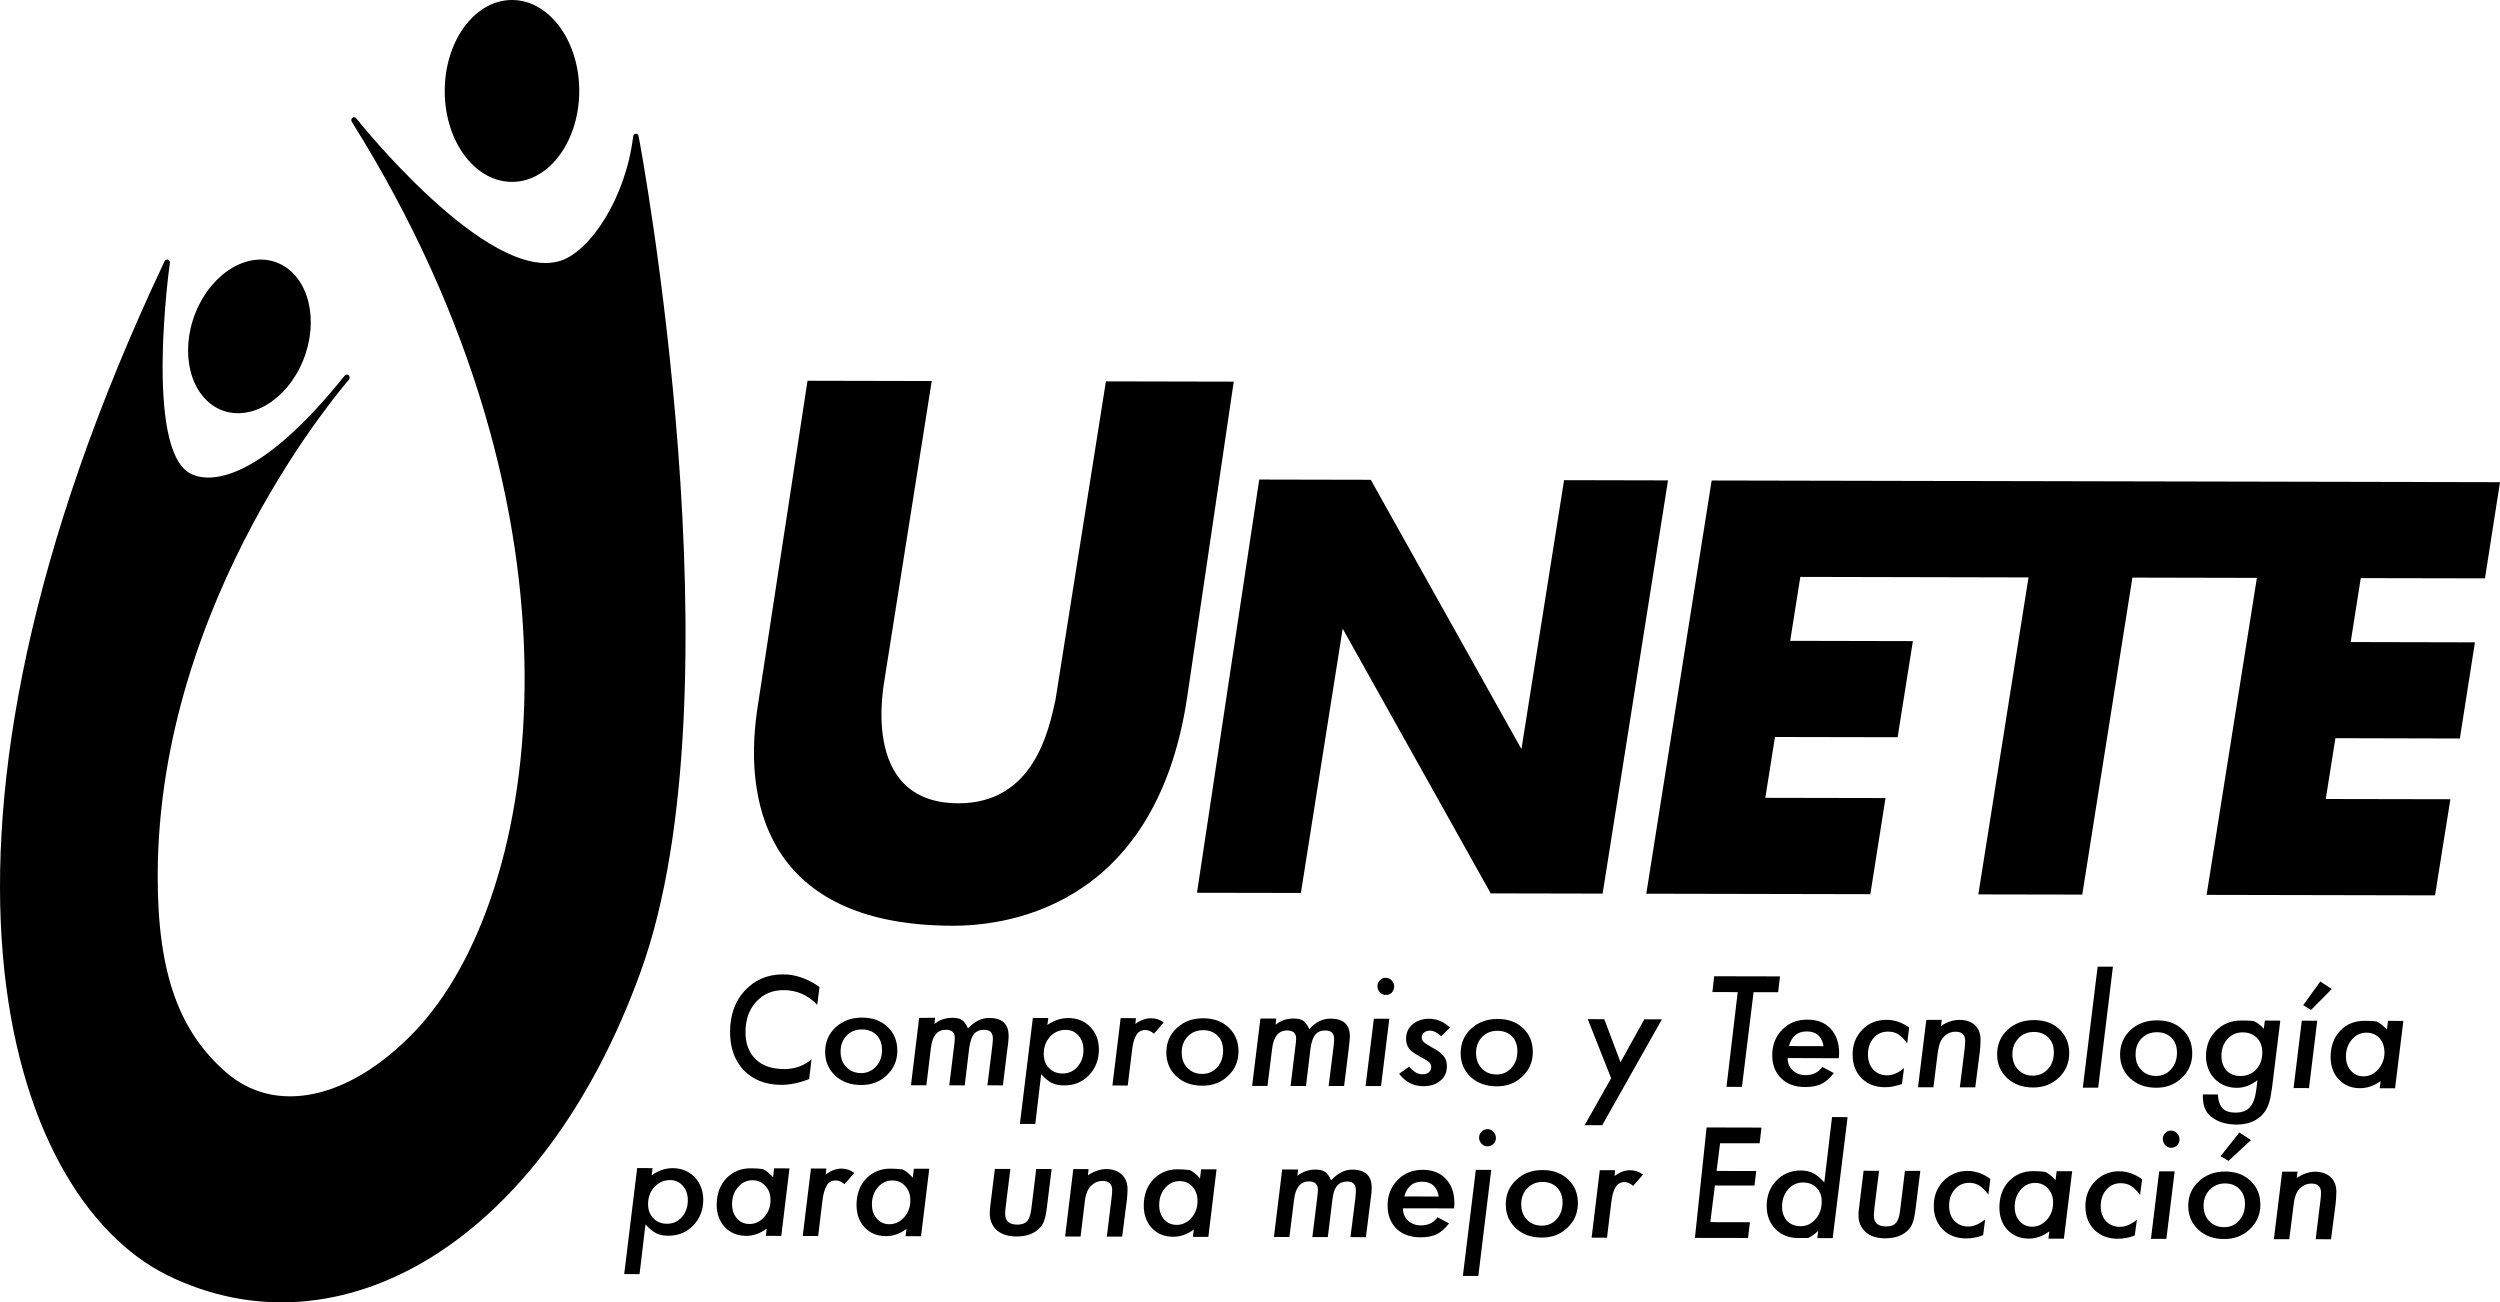 <?xml version="1.0" encoding="utf-8"?>
<!-- Generator: Adobe Illustrator 25.0.0, SVG Export Plug-In . SVG Version: 6.00 Build 0)  -->
<svg version="1.1" id="Capa_1" xmlns="http://www.w3.org/2000/svg" xmlns:xlink="http://www.w3.org/1999/xlink" x="0px" y="0px"
	 viewBox="0 0 530.6 276.41" style="enable-background:new 0 0 530.6 276.41;" xml:space="preserve">
<style type="text/css">
	.st0{fill-rule:evenodd;clip-rule:evenodd;}
</style>
<g>
	<g>
		<path d="M135.53,28.88c-0.07-0.3-0.31-0.52-0.59-0.49c-0.29,0.01-0.53,0.24-0.56,0.55c-1.59,13.23-9.17,24.37-15.37,26.39
			C103.65,60.35,75.83,25.41,75.6,25.1c-0.22-0.27-0.57-0.31-0.82-0.09c-0.25,0.21-0.3,0.59-0.09,0.88
			c52.42,83.65,40.89,164.21,13.3,193.07c-13.86,14.47-29.61,17.84-40.17,8.5c-9.48-8.38-14.4-20.29-14.35-41.68
			c0.13-59.07,40.1-104.58,40.6-105.22c0.2-0.26,0.17-0.69-0.07-0.91c-0.24-0.22-0.62-0.18-0.84,0.07
			c-18.38,22.97-28.92,22.89-32.84,20.74c-9.69-5.32-4.34-44.25-4.27-44.6c0.06-0.31-0.09-0.63-0.38-0.75
			c-0.25-0.1-0.58,0.03-0.73,0.31C-22.98,177.9,1.07,253.74,35.61,270.7c36.4,17.83,79.58-6.74,100.43-64.65
			C157.47,146.56,135.83,30.15,135.53,28.88z"/>
		<path d="M108.89,38.6c7.86-0.15,14.16-8.93,14.05-19.6C122.82,8.34,116.32-0.16,108.45,0c-7.87,0.16-14.17,8.93-14.06,19.6
			C94.5,30.27,101,38.77,108.89,38.6z"/>
		<path d="M46.64,86.88c6.3,2.81,14.2-1.82,17.69-10.37c3.49-8.55,1.2-17.76-5.1-20.59c-6.29-2.83-14.22,1.81-17.69,10.35
			C38.07,74.82,40.34,84.03,46.64,86.88z"/>
	</g>
	<g>
		<path class="st0" d="M171.39,80.81l26.36,0.06L187.77,144c0.13,0-5.93,26.45,15.63,26.49c16.18,0.03,19.24-15.83,20.61-21.91
			l10.71-67.64L261.85,81c0,0-9.29,62.85-9.87,66.87c-6.87,46.27-40.56,48.63-49.85,48.61c-37.42-0.08-44.57-23.71-41.46-45.59
			L171.39,80.81z"/>
		<polygon class="st0" points="331.96,101.91 354.02,101.96 340.14,189.66 316.39,189.61 284.97,133.43 276.1,189.52 254.05,189.48 
			267.26,101.78 267.92,101.78 290.93,101.83 322.91,158.99 		"/>
		<polygon class="st0" points="530.6,102.34 527.41,122.75 501.05,122.7 498.91,136.27 525.28,136.33 522.08,156.74 495.67,156.67 
			493.62,169.58 520.07,169.63 516.81,190.03 468.33,189.93 479,122.65 452.58,122.59 441.94,189.87 419.88,189.83 430.53,122.55 
			382.1,122.44 379.95,136.01 405.99,136.07 402.75,156.47 376.72,156.42 374.67,169.33 400.18,169.38 396.96,189.78 349.41,189.68 
			363.28,101.99 363.78,101.98 		"/>
	</g>
	<g>
		<path d="M173.93,209.47l-0.48,3.8c-1.98-2.07-4.34-3.12-7.09-3.13c-2.41,0-4.38,0.81-5.87,2.49c-1.5,1.62-2.26,3.76-2.27,6.42
			c0,2.46,0.73,4.39,2.17,5.77c1.42,1.38,3.44,2.07,6.06,2.08c2.19,0.01,4.12-0.68,5.78-2.05l-0.49,4.17
			c-2.11,0.83-4.09,1.23-5.9,1.23c-3.34-0.01-5.99-1.05-8.01-3.12c-1.93-2.06-2.9-4.8-2.88-8.2c0.01-3.49,1.04-6.39,3.12-8.68
			c2.16-2.3,4.87-3.46,8.13-3.45C168.8,206.8,171.37,207.68,173.93,209.47z"/>
		<path d="M190.45,223.01c-0.01,2.07-0.75,3.79-2.23,5.19c-1.45,1.41-3.27,2.09-5.44,2.08c-2.24,0-4.07-0.66-5.5-1.98
			c-1.44-1.34-2.16-3.02-2.15-5.07c0-2.08,0.75-3.83,2.24-5.21c1.5-1.38,3.38-2.04,5.61-2.05c2.21,0.01,3.99,0.65,5.39,1.97
			C189.75,219.24,190.45,220.94,190.45,223.01z M187.2,222.85c0-1.32-0.4-2.4-1.18-3.18c-0.79-0.79-1.8-1.18-3.05-1.18
			c-1.34-0.01-2.42,0.41-3.28,1.31c-0.85,0.9-1.29,2.01-1.28,3.38c-0.01,1.37,0.41,2.46,1.2,3.28c0.82,0.86,1.86,1.29,3.14,1.29
			c1.28,0,2.34-0.47,3.17-1.38C186.75,225.47,187.2,224.29,187.2,222.85z"/>
		<path d="M198.46,216.01l-0.14,1.32c1.08-0.88,2.37-1.31,3.82-1.31c0.89,0,1.57,0.15,2.03,0.47c0.47,0.32,0.9,0.91,1.27,1.79
			c1.39-1.5,2.89-2.23,4.49-2.23c2.76,0.01,4.14,1.25,4.14,3.81c0,0.27-0.01,0.6-0.06,1.07c-0.03,0.46-0.1,1.05-0.21,1.73l-0.95,7.7
			l-3.28-0.01l1.02-8.24c0.09-0.76,0.14-1.31,0.14-1.69c-0.01-1.23-0.6-1.86-1.82-1.85c-0.49,0-0.92,0.06-1.28,0.21
			c-0.35,0.16-0.66,0.37-0.91,0.68c-0.26,0.32-0.45,0.7-0.62,1.19c-0.17,0.5-0.28,1.07-0.39,1.74l-0.96,7.97l-3.28-0.01l1.04-8.46
			c0.1-0.77,0.13-1.28,0.14-1.59c0-1.16-0.63-1.74-1.88-1.75c-1.82,0-2.87,1.25-3.19,3.83l-0.97,7.96l-3.27,0l1.74-14.3
			L198.46,216.01z"/>
		<path d="M222.5,216.06l-0.21,1.48c1.42-0.99,2.92-1.47,4.46-1.47c1.86,0,3.42,0.61,4.65,1.89c1.23,1.27,1.83,2.87,1.83,4.81
			c0,2.14-0.7,3.96-2.12,5.44c-1.41,1.45-3.16,2.17-5.22,2.16c-1.09,0-1.95-0.17-2.63-0.51c-0.71-0.35-1.48-0.98-2.28-1.88
			l-1.25,10.57l-3.27,0l2.75-22.49L222.5,216.06z M229.95,222.86c0.01-1.25-0.33-2.24-1.04-3.06c-0.72-0.82-1.62-1.22-2.74-1.22
			c-1.31,0-2.43,0.49-3.3,1.44c-0.91,1.01-1.34,2.21-1.35,3.62c0,1.26,0.35,2.28,1.12,3.04c0.74,0.78,1.71,1.16,2.9,1.16
			c1.24,0.01,2.3-0.47,3.15-1.44C229.54,225.43,229.96,224.26,229.95,222.86z"/>
		<path d="M241.09,216.1l-0.12,1.21c1.1-0.8,2.22-1.2,3.34-1.2c0.99,0,1.88,0.29,2.69,0.9l-2.1,2.38c-0.58-0.52-1.19-0.78-1.8-0.78
			c-0.41,0-0.77,0.08-1.09,0.25c-0.33,0.15-0.59,0.43-0.83,0.8c-0.23,0.37-0.42,0.84-0.58,1.4c-0.16,0.57-0.27,1.28-0.36,2.08
			l-0.89,7.25l-3.25-0.01l1.75-14.3L241.09,216.1z"/>
		<path d="M262.86,223.16c-0.01,2.07-0.74,3.79-2.23,5.19c-1.46,1.4-3.27,2.09-5.44,2.08c-2.24,0-4.07-0.66-5.51-1.98
			c-1.43-1.34-2.13-3.03-2.14-5.08c0.01-2.08,0.75-3.82,2.25-5.21c1.49-1.38,3.37-2.05,5.6-2.04c2.21,0.01,4,0.64,5.38,1.96
			C262.16,219.39,262.87,221.1,262.86,223.16z M259.59,223c0-1.33-0.38-2.4-1.16-3.17c-0.8-0.79-1.8-1.19-3.06-1.19
			c-1.31,0.01-2.4,0.42-3.28,1.33c-0.85,0.89-1.29,2.01-1.28,3.37c-0.01,1.37,0.38,2.47,1.2,3.3c0.82,0.86,1.86,1.29,3.14,1.29
			c1.28,0,2.34-0.47,3.17-1.38C259.16,225.63,259.59,224.44,259.59,223z"/>
		<path d="M270.87,216.16l-0.13,1.32c1.11-0.88,2.37-1.32,3.82-1.31c0.9,0,1.55,0.15,2.03,0.47c0.48,0.32,0.9,0.91,1.29,1.78
			c1.37-1.51,2.86-2.24,4.49-2.23c2.75,0,4.13,1.25,4.13,3.8c0,0.27-0.03,0.61-0.08,1.08c-0.03,0.46-0.11,1.04-0.19,1.73l-0.96,7.7
			l-3.28-0.01l1.03-8.24c0.09-0.77,0.14-1.32,0.14-1.69c0.01-1.23-0.61-1.85-1.84-1.86c-0.49,0-0.9,0.07-1.26,0.22
			c-0.35,0.15-0.64,0.37-0.89,0.68c-0.27,0.32-0.48,0.71-0.64,1.19c-0.16,0.49-0.3,1.06-0.39,1.74l-0.96,7.97l-3.27-0.01l1.03-8.45
			c0.1-0.77,0.15-1.28,0.15-1.59c0.01-1.16-0.65-1.74-1.9-1.75c-1.82,0-2.87,1.25-3.19,3.83l-0.99,7.95h-3.26l1.76-14.3H270.87z"/>
		<path d="M294.87,216.21l-1.76,14.3l-3.28-0.01l1.76-14.29L294.87,216.21z M295.91,209.38c0,0.5-0.2,0.91-0.51,1.29
			c-0.36,0.34-0.79,0.5-1.25,0.5c-0.5,0.01-0.91-0.17-1.28-0.54c-0.35-0.37-0.52-0.81-0.52-1.31c0-0.51,0.17-0.95,0.52-1.27
			c0.35-0.36,0.73-0.52,1.22-0.53c0.5,0,0.93,0.19,1.28,0.55C295.71,208.46,295.91,208.89,295.91,209.38z"/>
		<path d="M307.75,218.09l-1.86,1.84c-0.86-0.79-1.68-1.19-2.4-1.18c-0.5-0.01-0.94,0.13-1.25,0.4c-0.33,0.27-0.49,0.6-0.49,1.01
			c0,0.38,0.13,0.72,0.4,0.98c0.28,0.28,0.84,0.64,1.74,1.14c1.25,0.67,2.09,1.29,2.51,1.86c0.47,0.56,0.7,1.29,0.69,2.18
			c0,1.28-0.47,2.3-1.41,3.07c-0.92,0.78-2.15,1.15-3.64,1.15c-2.05-0.01-3.75-0.89-5.09-2.64l2.15-1.52
			c0.88,1.09,1.81,1.63,2.81,1.63c0.55,0,1.01-0.14,1.35-0.43c0.34-0.29,0.5-0.65,0.5-1.13c0.01-0.41-0.12-0.72-0.42-0.97
			c-0.13-0.13-0.36-0.29-0.72-0.53c-0.35-0.22-0.81-0.48-1.41-0.79c-1.06-0.58-1.78-1.13-2.19-1.67c-0.39-0.56-0.6-1.24-0.59-2.04
			c0-1.24,0.46-2.26,1.4-3.06c0.93-0.78,2.12-1.17,3.53-1.17C304.96,216.24,306.43,216.84,307.75,218.09z"/>
		<path d="M325.32,223.29c0,2.08-0.74,3.8-2.22,5.2c-1.47,1.39-3.29,2.09-5.43,2.07c-2.25,0-4.09-0.66-5.52-1.97
			c-1.42-1.35-2.15-3.03-2.14-5.08c0.01-2.09,0.75-3.83,2.25-5.21c1.5-1.37,3.36-2.04,5.6-2.04c2.2,0,3.99,0.64,5.39,1.96
			C324.65,219.53,325.33,221.23,325.32,223.29z M322.05,223.13c0-1.33-0.38-2.4-1.15-3.17c-0.79-0.79-1.8-1.18-3.08-1.18
			c-1.32,0-2.4,0.42-3.26,1.31c-0.85,0.9-1.28,2.01-1.28,3.38c0,1.37,0.4,2.45,1.2,3.29c0.81,0.86,1.86,1.28,3.15,1.29
			c1.28,0,2.32-0.47,3.16-1.39C321.62,225.76,322.04,224.58,322.05,223.13z"/>
		<path d="M352.73,216.34l-12.68,22.48l-3.73-0.01l5.63-9.97l-4.97-12.54l3.51,0.02l3.45,9.13l5.05-9.11L352.73,216.34z"/>
		<path d="M372.18,210.58l-2.47,20.1l-3.28-0.01l2.38-20.1l-5.37-0.02l0.38-3.35l13.97,0.03l-0.4,3.35L372.18,210.58z"/>
		<path d="M379.41,224.56c0,1.05,0.35,1.92,1.07,2.59c0.72,0.69,1.63,1.04,2.74,1.04c1.54,0,2.72-0.58,3.54-1.75l2.46,1.31
			c-0.86,1.11-1.74,1.86-2.64,2.32c-0.91,0.42-2.06,0.65-3.42,0.65c-2.17-0.01-3.88-0.62-5.12-1.87c-1.28-1.22-1.9-2.86-1.9-4.94
			c0.01-2.14,0.71-3.95,2.14-5.39c1.41-1.43,3.18-2.12,5.32-2.11c2.07,0,3.73,0.62,4.91,1.89c1.21,1.32,1.83,3.03,1.83,5.19
			c0,0.23-0.03,0.58-0.06,1.11L379.41,224.56z M387.03,222.04c-0.36-2.1-1.54-3.13-3.56-3.13c-1.94-0.01-3.2,1.01-3.79,3.11
			L387.03,222.04z"/>
		<path d="M405.2,218.09l-0.42,3.33c-0.68-0.9-1.3-1.53-1.92-1.93c-0.58-0.36-1.31-0.54-2.12-0.54c-1.24-0.01-2.28,0.43-3.08,1.35
			c-0.8,0.91-1.2,2.07-1.21,3.5c0,1.33,0.38,2.41,1.13,3.2c0.76,0.82,1.74,1.22,2.95,1.23c1.14,0,2.35-0.5,3.59-1.53l-0.45,3.37
			c-1.28,0.45-2.46,0.69-3.62,0.68c-2.03-0.01-3.71-0.65-4.98-1.94c-1.26-1.29-1.87-2.96-1.87-5c0-2.11,0.68-3.86,2.05-5.26
			c1.38-1.44,3.11-2.11,5.16-2.1C402.06,216.45,403.67,216.98,405.2,218.09z"/>
		<path d="M412.11,216.46l-0.15,1.29c1.29-0.86,2.6-1.29,3.93-1.29c1.35,0,2.45,0.36,3.28,1.12c0.79,0.77,1.19,1.81,1.18,3.13
			c0.01,0.74-0.06,1.57-0.16,2.55l-0.96,7.52l-3.27-0.01l1.04-8.37c0.03-0.32,0.06-0.6,0.06-0.84c0.03-0.25,0.03-0.46,0.03-0.64
			c-0.01-1.32-0.66-1.94-2.04-1.95c-0.84,0-1.55,0.25-2.16,0.77c-0.5,0.42-0.89,0.93-1.11,1.53c-0.14,0.3-0.24,0.65-0.32,1.11
			c-0.11,0.43-0.18,0.95-0.25,1.52l-0.86,6.87l-3.27-0.01l1.76-14.3L412.11,216.46z"/>
		<path d="M439.17,223.54c-0.01,2.06-0.74,3.79-2.2,5.19c-1.49,1.4-3.3,2.08-5.46,2.08c-2.25-0.01-4.07-0.66-5.5-1.98
			c-1.43-1.35-2.14-3.03-2.14-5.08c0.01-2.09,0.75-3.83,2.23-5.21c1.5-1.37,3.38-2.04,5.62-2.04c2.21,0.01,3.99,0.64,5.37,1.95
			C438.48,219.77,439.17,221.47,439.17,223.54z M435.91,223.38c0.01-1.33-0.39-2.4-1.16-3.17c-0.79-0.79-1.81-1.18-3.07-1.19
			c-1.31,0.01-2.4,0.42-3.25,1.33c-0.88,0.9-1.32,2.01-1.32,3.37c0,1.37,0.41,2.46,1.21,3.29c0.8,0.86,1.85,1.29,3.13,1.29
			c1.3,0,2.34-0.47,3.19-1.39C435.48,226.01,435.91,224.82,435.91,223.38z"/>
		<path d="M448.45,205.16l-3.13,25.68l-3.26,0l3.14-25.68L448.45,205.16z"/>
		<path d="M465.28,223.59c0,2.07-0.74,3.79-2.23,5.19c-1.45,1.4-3.26,2.09-5.41,2.08c-2.26,0-4.08-0.67-5.52-1.98
			c-1.43-1.34-2.15-3.03-2.16-5.08c0.02-2.08,0.76-3.82,2.24-5.21c1.51-1.36,3.39-2.04,5.63-2.03c2.21,0,4.01,0.63,5.38,1.96
			C464.61,219.83,465.29,221.53,465.28,223.59z M462.04,223.43c0-1.32-0.39-2.4-1.16-3.16c-0.8-0.8-1.81-1.19-3.08-1.19
			c-1.31,0-2.39,0.41-3.27,1.31c-0.87,0.9-1.27,2.01-1.27,3.39c-0.01,1.37,0.38,2.45,1.19,3.29c0.81,0.86,1.85,1.28,3.14,1.29
			c1.29,0,2.33-0.47,3.17-1.38C461.6,226.06,462.04,224.87,462.04,223.43z"/>
		<path d="M483.97,216.62l-1.75,14.21c-0.12,0.85-0.24,1.58-0.37,2.24c-0.12,0.61-0.29,1.13-0.46,1.56
			c-0.35,0.88-0.87,1.63-1.53,2.26c-1.34,1.21-3.05,1.79-5.17,1.79c-2.18-0.02-3.95-0.54-5.3-1.6c-0.69-0.53-1.17-1.16-1.45-1.9
			c-0.28-0.68-0.42-1.66-0.42-2.9l3.2,0.01c0.06,1.34,0.42,2.31,0.99,2.94c0.6,0.61,1.52,0.91,2.75,0.91
			c1.36,0.01,2.37-0.38,3.08-1.16c0.68-0.79,1.13-2.04,1.34-3.73l0.24-1.99c-1.42,1.09-2.85,1.62-4.37,1.62
			c-1.91-0.01-3.45-0.64-4.7-1.9c-1.23-1.31-1.85-2.93-1.85-4.86c0.01-2.18,0.73-3.99,2.17-5.41c1.44-1.45,3.25-2.13,5.42-2.12
			c1.03,0,1.85,0.02,2.51,0.12c0.71,0.28,1.45,0.84,2.16,1.63l0.24-1.74L483.97,216.62z M480.15,223.39
			c0.01-1.28-0.37-2.33-1.14-3.11c-0.76-0.77-1.79-1.17-3.01-1.17c-1.3,0-2.38,0.45-3.25,1.42c-0.85,0.95-1.28,2.16-1.27,3.57
			c0,1.28,0.36,2.3,1.08,3.12c0.75,0.77,1.72,1.15,2.94,1.15c1.35,0.01,2.46-0.46,3.34-1.38
			C479.72,226.04,480.15,224.82,480.15,223.39z"/>
		<path d="M491.81,216.64l-1.75,14.3l-3.27-0.01l1.74-14.3L491.81,216.64z M494.89,209.92l-4.4,4.43l-1.66-1.01l3.63-5.03
			L494.89,209.92z"/>
		<path d="M510.09,216.68l-1.76,14.3l-3.27-0.01l0.22-1.54c-1.41,1.03-2.88,1.53-4.39,1.53c-1.83,0-3.34-0.62-4.5-1.86
			c-1.17-1.21-1.74-2.81-1.74-4.77c0-2.26,0.67-4.12,2.02-5.54c1.35-1.44,3.1-2.14,5.21-2.13c1.01,0,1.84,0.03,2.53,0.14
			c0.72,0.34,1.43,0.92,2.2,1.73l0.21-1.86L510.09,216.68z M506.08,223.42c0-1.29-0.36-2.29-1.06-3.08
			c-0.74-0.78-1.64-1.16-2.76-1.17c-1.22,0-2.26,0.49-3.07,1.43c-0.86,1-1.28,2.19-1.29,3.61c0,1.24,0.37,2.25,1.05,3.03
			c0.69,0.79,1.58,1.2,2.68,1.2c1.19,0,2.25-0.49,3.12-1.48C505.61,225.95,506.08,224.77,506.08,223.42z"/>
	</g>
	<g>
		<path d="M138.49,247.92l-0.17,1.52c1.41-1.01,2.9-1.51,4.46-1.51c1.87,0,3.41,0.65,4.65,1.9c1.21,1.29,1.82,2.89,1.83,4.82
			c-0.01,2.16-0.71,3.97-2.13,5.44c-1.41,1.46-3.16,2.18-5.25,2.18c-1.05,0-1.93-0.16-2.61-0.53c-0.7-0.34-1.48-0.98-2.28-1.86
			l-1.25,10.54l-3.26-0.01l2.75-22.5L138.49,247.92z M145.98,254.76c0.01-1.25-0.34-2.26-1.04-3.06c-0.71-0.81-1.62-1.25-2.72-1.24
			c-1.33,0-2.43,0.51-3.33,1.48c-0.91,0.97-1.34,2.18-1.34,3.61c-0.01,1.25,0.38,2.27,1.13,3.02c0.74,0.78,1.71,1.16,2.89,1.16
			c1.26,0,2.31-0.46,3.16-1.42C145.57,257.34,145.98,256.15,145.98,254.76z"/>
		<path d="M167.56,247.98l-1.74,14.33l-3.28-0.01l0.19-1.53c-1.4,1.02-2.84,1.53-4.36,1.53c-1.84-0.01-3.35-0.62-4.52-1.84
			c-1.15-1.24-1.74-2.84-1.74-4.78c0.01-2.26,0.69-4.12,2.02-5.56c1.36-1.43,3.09-2.17,5.2-2.16c1.01,0,1.86,0.06,2.56,0.16
			c0.72,0.33,1.44,0.92,2.19,1.74l0.21-1.9L167.56,247.98z M163.53,254.73c0.01-1.25-0.35-2.25-1.08-3.02
			c-0.71-0.81-1.61-1.21-2.73-1.21c-1.23-0.01-2.26,0.49-3.09,1.47c-0.85,0.96-1.25,2.15-1.25,3.59c-0.01,1.23,0.32,2.25,1.04,3.03
			c0.67,0.81,1.57,1.19,2.65,1.19c1.21,0,2.25-0.49,3.12-1.47C163.1,257.31,163.53,256.11,163.53,254.73z"/>
		<path d="M175.39,248.01l-0.13,1.24c1.11-0.8,2.22-1.23,3.35-1.23c0.99,0,1.89,0.32,2.7,0.92l-2.09,2.4
			c-0.61-0.52-1.22-0.81-1.84-0.81c-0.4,0.01-0.78,0.09-1.09,0.26c-0.32,0.17-0.59,0.44-0.81,0.8c-0.24,0.39-0.41,0.84-0.59,1.43
			c-0.14,0.57-0.29,1.27-0.37,2.06l-0.87,7.25l-3.28-0.01l1.75-14.32L175.39,248.01z"/>
		<path d="M197.23,248.05l-1.75,14.33l-3.28-0.01l0.2-1.54c-1.41,1.02-2.86,1.54-4.36,1.53c-1.86-0.01-3.36-0.61-4.51-1.84
			c-1.17-1.24-1.73-2.83-1.74-4.77c0.01-2.26,0.66-4.12,2.01-5.56c1.35-1.43,3.08-2.16,5.22-2.16c0.99,0.01,1.83,0.07,2.53,0.17
			c0.71,0.32,1.44,0.91,2.18,1.75l0.23-1.9L197.23,248.05z M193.21,254.78c0-1.24-0.35-2.25-1.07-3.02
			c-0.71-0.81-1.61-1.21-2.75-1.22c-1.23,0.01-2.26,0.49-3.08,1.47c-0.84,0.97-1.26,2.16-1.25,3.59c-0.01,1.24,0.34,2.25,1.03,3.03
			c0.69,0.81,1.6,1.2,2.69,1.2c1.17,0,2.23-0.49,3.12-1.47C192.76,257.37,193.21,256.18,193.21,254.78z"/>
		<path d="M223.2,248.11l-1.01,8.17c-0.07,0.68-0.19,1.3-0.29,1.79c-0.13,0.54-0.26,0.96-0.4,1.31c-0.28,0.65-0.75,1.23-1.41,1.76
			c-1.1,0.87-2.54,1.29-4.37,1.29c-1.7,0-3.1-0.43-4.13-1.3c-1.01-0.92-1.52-2.1-1.52-3.61c-0.01-0.23,0-0.49,0.03-0.8
			c0.03-0.29,0.06-0.67,0.11-1.05l0.94-7.58l3.29,0.01l-0.99,8.02c-0.04,0.34-0.07,0.63-0.1,0.89c-0.01,0.27-0.02,0.49-0.01,0.64
			c-0.01,1.51,0.86,2.26,2.58,2.26c0.92,0,1.62-0.22,2.07-0.73c0.45-0.48,0.75-1.37,0.9-2.61l1.04-8.46L223.2,248.11z"/>
		<path d="M231.04,248.12l-0.14,1.33c1.29-0.87,2.62-1.33,3.93-1.33c1.36,0.01,2.45,0.42,3.27,1.17c0.8,0.78,1.21,1.8,1.21,3.11
			c0,0.72-0.05,1.56-0.18,2.56l-0.96,7.5l-3.25-0.01l1.02-8.38c0.03-0.31,0.06-0.59,0.08-0.83c0.02-0.25,0.03-0.45,0.03-0.65
			c0.01-1.28-0.7-1.94-2.04-1.95c-0.85,0-1.58,0.28-2.18,0.8c-0.49,0.41-0.86,0.9-1.09,1.5c-0.12,0.31-0.25,0.68-0.35,1.12
			c-0.09,0.44-0.15,0.95-0.22,1.53l-0.83,6.86l-3.28,0l1.74-14.33L231.04,248.12z"/>
		<path d="M258.2,248.18l-1.74,14.33l-3.29,0l0.21-1.55c-1.41,1.03-2.87,1.54-4.37,1.53c-1.86,0-3.37-0.61-4.52-1.83
			c-1.16-1.24-1.74-2.83-1.74-4.78c0-2.25,0.68-4.11,2.02-5.55c1.34-1.42,3.09-2.18,5.2-2.16c1,0.01,1.83,0.07,2.56,0.17
			c0.7,0.33,1.42,0.92,2.16,1.75l0.24-1.91L258.2,248.18z M254.16,254.92c0.01-1.24-0.35-2.25-1.05-3.03
			c-0.7-0.81-1.62-1.21-2.74-1.21c-1.25,0-2.25,0.49-3.1,1.47c-0.83,0.97-1.24,2.15-1.24,3.59c0,1.23,0.33,2.25,1.01,3.03
			c0.7,0.81,1.6,1.19,2.7,1.2c1.2-0.01,2.24-0.49,3.13-1.47C253.73,257.5,254.17,256.31,254.16,254.92z"/>
		<path d="M275.52,248.22l-0.16,1.34c1.12-0.88,2.4-1.34,3.84-1.33c0.88,0,1.55,0.17,2.05,0.49c0.47,0.32,0.88,0.92,1.25,1.79
			c1.39-1.49,2.89-2.27,4.5-2.27c2.76,0.01,4.13,1.29,4.13,3.84c0,0.25-0.03,0.62-0.05,1.08c-0.06,0.47-0.12,1.02-0.22,1.73
			l-0.96,7.69l-3.28-0.01l1.04-8.24c0.07-0.76,0.11-1.34,0.11-1.69c0.01-1.25-0.6-1.87-1.81-1.88c-0.49,0.01-0.93,0.09-1.26,0.23
			c-0.36,0.15-0.67,0.38-0.91,0.69c-0.25,0.28-0.48,0.7-0.64,1.18c-0.17,0.48-0.27,1.08-0.36,1.75l-0.98,7.95l-3.28-0.01l1.05-8.44
			c0.08-0.76,0.13-1.3,0.13-1.59c0-1.16-0.63-1.77-1.88-1.78c-1.81,0-2.89,1.31-3.18,3.88l-0.99,7.92l-3.28-0.01l1.75-14.33
			L275.52,248.22z"/>
		<path d="M297.76,256.45c0,1.07,0.37,1.93,1.07,2.6c0.72,0.68,1.62,1.02,2.74,1.03c1.53,0,2.72-0.56,3.53-1.73l2.45,1.31
			c-0.85,1.09-1.72,1.85-2.62,2.3c-0.91,0.44-2.07,0.66-3.42,0.65c-2.16-0.01-3.87-0.61-5.13-1.83c-1.24-1.24-1.89-2.88-1.88-4.95
			c0-2.15,0.73-3.95,2.13-5.39c1.4-1.44,3.19-2.16,5.33-2.16c2.07,0,3.72,0.65,4.91,1.93c1.21,1.28,1.81,2.99,1.81,5.17
			c0,0.22-0.03,0.59-0.05,1.09L297.76,256.45z M305.36,253.95c-0.34-2.08-1.52-3.15-3.57-3.15c-1.92,0-3.16,1.05-3.75,3.14
			L305.36,253.95z"/>
		<path d="M316.5,248.3l-2.74,22.51l-3.28-0.01l2.75-22.51L316.5,248.3z M317.49,241.53c0,0.47-0.16,0.89-0.52,1.25
			c-0.34,0.35-0.75,0.52-1.24,0.52c-0.5,0-0.92-0.17-1.27-0.54c-0.35-0.37-0.55-0.82-0.54-1.34c0-0.47,0.19-0.9,0.52-1.24
			c0.35-0.36,0.76-0.52,1.25-0.53c0.48,0,0.92,0.18,1.27,0.58C317.31,240.57,317.49,241,317.49,241.53z"/>
		<path d="M334.89,255.39c-0.01,2.07-0.74,3.78-2.22,5.19c-1.46,1.4-3.27,2.09-5.43,2.08c-2.27,0-4.09-0.65-5.51-1.99
			c-1.45-1.33-2.15-3.03-2.14-5.06c0-2.09,0.74-3.81,2.23-5.19c1.48-1.4,3.36-2.1,5.6-2.09c2.21,0,3.99,0.67,5.38,1.98
			C334.22,251.61,334.9,253.32,334.89,255.39z M331.64,255.22c0-1.34-0.39-2.37-1.17-3.16c-0.78-0.8-1.78-1.2-3.05-1.21
			c-1.31,0-2.42,0.46-3.25,1.34c-0.88,0.88-1.3,2.01-1.31,3.39c0,1.36,0.41,2.45,1.22,3.28c0.81,0.85,1.85,1.27,3.15,1.27
			c1.28,0.01,2.32-0.45,3.15-1.37C331.22,257.84,331.63,256.67,331.64,255.22z"/>
		<path d="M342.8,248.36l-0.13,1.23c1.09-0.8,2.21-1.23,3.32-1.23c1,0.01,1.91,0.33,2.73,0.93l-2.11,2.4
			c-0.61-0.52-1.19-0.81-1.81-0.8c-0.42-0.01-0.77,0.08-1.09,0.26c-0.32,0.17-0.6,0.44-0.82,0.8c-0.23,0.39-0.42,0.84-0.59,1.43
			c-0.13,0.56-0.26,1.26-0.35,2.06l-0.88,7.25l-3.27-0.01l1.74-14.32L342.8,248.36z"/>
		<path d="M373.85,239.32l-0.38,3.33l-8.4-0.01l-0.74,5.88l8.41,0.02l-0.36,3.08l-8.41-0.01l-0.97,7.78l8.4,0.02l-0.39,3.34
			l-11.28-0.02l2.48-23.44L373.85,239.32z"/>
		<path d="M392.13,237.11l-3.16,25.67l-3.26,0l0.18-1.54c-0.79,0.74-1.52,1.24-2.12,1.51c-0.57,0.02-1.3,0.02-2.14,0.01
			c-1.97-0.01-3.55-0.64-4.81-1.91c-1.24-1.27-1.86-2.9-1.86-4.92c0.01-2.18,0.7-3.95,2.07-5.37c1.36-1.42,3.08-2.14,5.14-2.14
			c1.07,0.01,1.95,0.21,2.67,0.58c0.75,0.4,1.53,1.04,2.35,1.95l1.64-13.87L392.13,237.11z M386.64,255.02
			c0.01-1.2-0.36-2.17-1.08-2.92c-0.72-0.73-1.69-1.13-2.87-1.13c-1.28,0-2.33,0.48-3.19,1.46c-0.83,0.98-1.28,2.2-1.27,3.68
			c-0.01,1.23,0.36,2.25,1.07,3.03c0.72,0.73,1.69,1.1,2.89,1.11c1.23,0,2.29-0.51,3.16-1.53
			C386.22,257.73,386.64,256.5,386.64,255.02z"/>
		<path d="M407.57,248.5l-1.02,8.17c-0.07,0.68-0.19,1.29-0.3,1.79c-0.11,0.53-0.24,0.95-0.4,1.31c-0.26,0.65-0.74,1.23-1.38,1.76
			c-1.12,0.87-2.57,1.29-4.37,1.29c-1.74,0-3.1-0.43-4.11-1.3c-1.03-0.92-1.54-2.1-1.55-3.6c0-0.23,0.03-0.5,0.03-0.8
			c0.03-0.3,0.07-0.67,0.13-1.05l0.93-7.59l3.28,0.01l-1,8.03c-0.03,0.33-0.06,0.63-0.06,0.88c-0.04,0.27-0.04,0.49-0.03,0.65
			c-0.01,1.5,0.87,2.25,2.59,2.25c0.94,0,1.62-0.22,2.06-0.73c0.45-0.48,0.75-1.37,0.9-2.61l1.03-8.45L407.57,248.5z"/>
		<path d="M422.43,250.21l-0.41,3.32c-0.69-0.87-1.32-1.51-1.93-1.9c-0.6-0.38-1.31-0.58-2.11-0.59c-1.27,0-2.29,0.46-3.08,1.38
			c-0.81,0.91-1.22,2.06-1.22,3.48c0,1.33,0.36,2.42,1.12,3.21c0.77,0.81,1.76,1.21,2.97,1.21c1.12,0,2.33-0.52,3.56-1.52
			l-0.43,3.35c-1.26,0.48-2.45,0.71-3.61,0.69c-2.03,0-3.71-0.63-4.97-1.92c-1.26-1.3-1.9-2.95-1.89-5c0.01-2.11,0.7-3.88,2.05-5.27
			c1.39-1.42,3.1-2.14,5.15-2.13C419.31,248.52,420.92,249.1,422.43,250.21z"/>
		<path d="M439.8,248.57l-1.76,14.33l-3.29,0l0.21-1.55c-1.41,1.02-2.86,1.54-4.38,1.53c-1.83,0-3.33-0.62-4.5-1.84
			c-1.17-1.24-1.72-2.83-1.73-4.77c0.01-2.26,0.67-4.12,2-5.55c1.35-1.43,3.09-2.18,5.19-2.16c1.01,0,1.87,0.06,2.55,0.17
			c0.71,0.32,1.44,0.91,2.18,1.75l0.23-1.91L439.8,248.57z M435.75,255.3c0.01-1.24-0.35-2.25-1.05-3.02
			c-0.71-0.81-1.64-1.21-2.76-1.22c-1.23,0-2.26,0.49-3.09,1.47c-0.83,0.97-1.24,2.16-1.25,3.59c-0.01,1.24,0.34,2.25,1.03,3.04
			c0.68,0.8,1.57,1.19,2.68,1.19c1.19,0,2.23-0.49,3.12-1.46C435.32,257.88,435.75,256.69,435.75,255.3z"/>
		<path d="M454.64,250.28l-0.43,3.32c-0.68-0.88-1.32-1.52-1.91-1.9c-0.62-0.38-1.33-0.57-2.15-0.58c-1.25-0.01-2.27,0.45-3.07,1.36
			c-0.81,0.91-1.22,2.07-1.22,3.49c0,1.32,0.38,2.42,1.13,3.22c0.76,0.8,1.75,1.2,2.93,1.2c1.18,0,2.37-0.51,3.62-1.52l-0.46,3.36
			c-1.26,0.47-2.47,0.69-3.61,0.68c-2.04,0-3.69-0.63-4.98-1.92c-1.27-1.3-1.88-2.96-1.88-4.99c0-2.12,0.69-3.89,2.05-5.28
			c1.39-1.41,3.1-2.14,5.15-2.13C451.51,248.6,453.12,249.18,454.64,250.28z"/>
		<path d="M461.55,248.61l-1.76,14.33l-3.27-0.01l1.75-14.33L461.55,248.61z M462.59,241.8c0,0.51-0.18,0.92-0.53,1.28
			c-0.34,0.35-0.76,0.53-1.22,0.53c-0.51,0-0.92-0.18-1.28-0.55c-0.34-0.38-0.52-0.83-0.53-1.33c0-0.5,0.19-0.91,0.52-1.26
			c0.34-0.36,0.75-0.52,1.23-0.52c0.47,0,0.89,0.19,1.26,0.57C462.39,240.89,462.58,241.32,462.59,241.8z"/>
		<path d="M479.74,255.71c-0.01,2.06-0.75,3.78-2.23,5.17c-1.46,1.4-3.27,2.09-5.42,2.09c-2.26,0-4.1-0.65-5.52-1.99
			c-1.44-1.34-2.14-3.02-2.14-5.07c0.01-2.08,0.76-3.8,2.24-5.17c1.49-1.4,3.36-2.1,5.62-2.1c2.18,0.01,3.98,0.66,5.36,1.98
			C479.05,251.92,479.75,253.63,479.74,255.71z M476.47,255.54c0-1.36-0.38-2.37-1.16-3.16c-0.77-0.81-1.8-1.21-3.08-1.21
			c-1.29,0-2.38,0.46-3.24,1.34c-0.86,0.88-1.29,2.02-1.3,3.38c0,1.37,0.4,2.46,1.22,3.29c0.8,0.84,1.84,1.27,3.15,1.27
			c1.27,0,2.34-0.45,3.15-1.38C476.04,258.15,476.47,256.99,476.47,255.54z M477.74,241.97l-4.77,4.42l-1.67-1l3.98-5.03
			L477.74,241.97z"/>
		<path d="M487.63,248.68l-0.17,1.33c1.3-0.86,2.62-1.33,3.94-1.33c1.37,0.01,2.45,0.42,3.28,1.17c0.79,0.77,1.19,1.8,1.19,3.11
			c0,0.72-0.07,1.56-0.16,2.56l-0.97,7.5l-3.26-0.01l1.03-8.38c0.02-0.31,0.07-0.58,0.08-0.83c0.01-0.25,0.02-0.45,0.02-0.66
			c0.01-1.28-0.68-1.94-2.04-1.94c-0.84,0-1.58,0.28-2.18,0.8c-0.5,0.39-0.85,0.89-1.08,1.5c-0.14,0.31-0.24,0.68-0.34,1.11
			c-0.08,0.44-0.17,0.95-0.23,1.53l-0.86,6.87l-3.27,0l1.76-14.33L487.63,248.68z"/>
	</g>
</g>
</svg>
